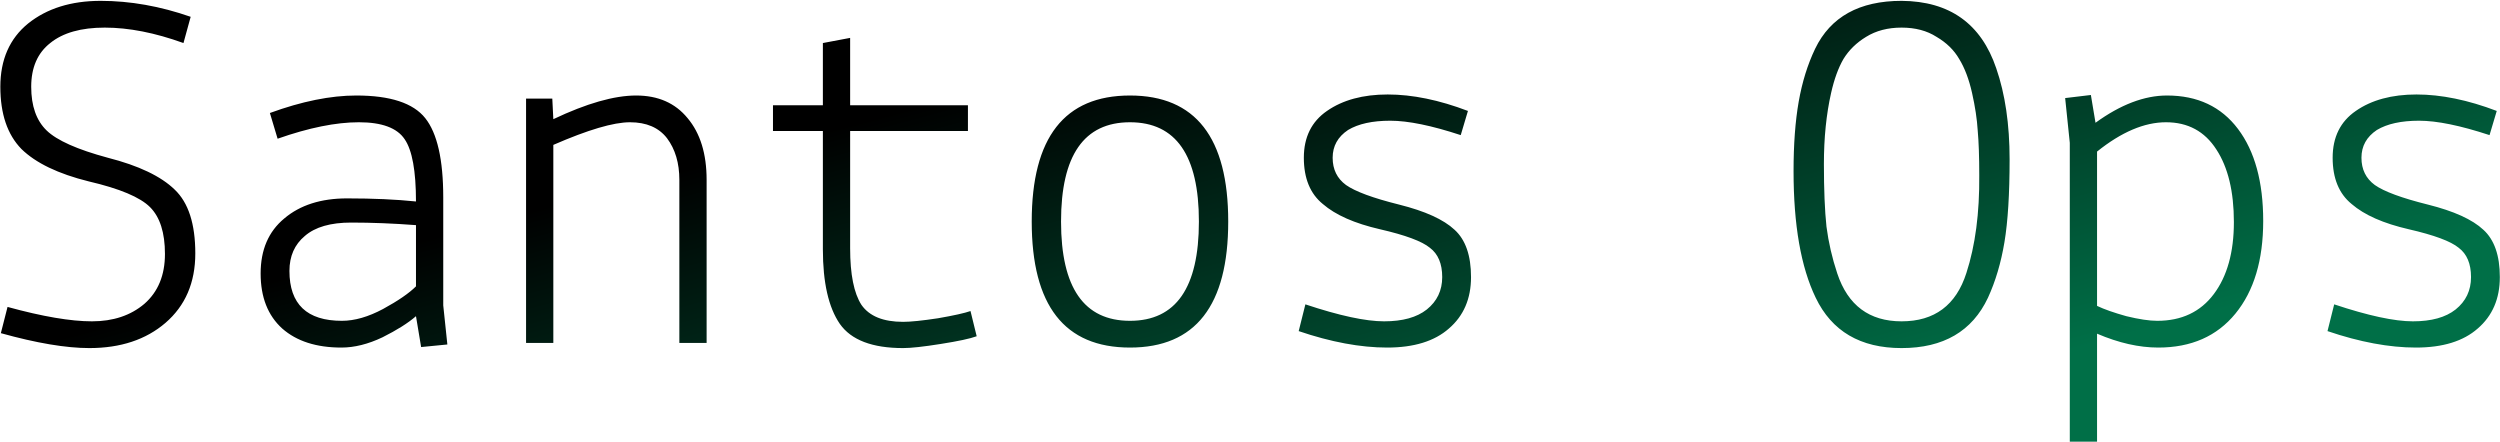 <svg width="1458" height="258" viewBox="0 0 1458 258" fill="none" xmlns="http://www.w3.org/2000/svg">
<path d="M51.8 105.8C34 101.4 20.9 95.1 12.5 86.9C4.3 78.5 0.2 66.4 0.2 50.6C0.2 34.8 5.6 22.5 16.4 13.7C27.4 4.9 41.5 0.5 58.7 0.5C75.9 0.5 93.4 3.6 111.2 9.8L107 25.1C90.4 19.1 75.1 16.1 61.1 16.1C47.3 16.1 36.7 19.1 29.3 25.1C21.9 30.9 18.2 39.4 18.2 50.6C18.2 61.8 21.2 70.3 27.2 76.1C33.2 81.9 45.1 87.2 62.9 92C80.9 96.6 93.9 102.8 101.9 110.6C109.9 118.2 113.9 130.6 113.9 147.8C113.9 164.8 108.1 178.3 96.5 188.3C85.1 198.1 70.3 203 52.1 203C38.5 203 21.3 200.1 0.5 194.3L4.4 179C24.8 184.6 41.2 187.4 53.6 187.4C66 187.4 76.2 184 84.2 177.2C92.2 170.2 96.2 160.5 96.2 148.1C96.2 135.7 93.3 126.6 87.5 120.8C81.7 115 69.8 110 51.8 105.8ZM199.4 187.1C206.8 187.1 214.8 184.8 223.4 180.2C232.2 175.4 238.6 171 242.6 167V131.3C229.4 130.3 216.8 129.8 204.8 129.8C192.8 129.8 183.8 132.4 177.8 137.6C171.8 142.6 168.8 149.4 168.8 158C168.8 177.4 179 187.1 199.4 187.1ZM199.1 202.7C184.5 202.7 173 199 164.6 191.6C156.2 184 152 173.3 152 159.5C152 145.7 156.6 135 165.8 127.4C175 119.6 187.2 115.7 202.4 115.7C217.6 115.7 231 116.3 242.6 117.5C242.6 99.7 240.4 87.6 236 81.2C231.6 74.6 222.7 71.3 209.3 71.3C195.9 71.3 180.1 74.5 161.9 80.9L157.4 65.9C176 59.1 192.8 55.7 207.8 55.7C227.6 55.7 241 60.1 248 68.9C255 77.7 258.5 93.1 258.5 115.1V178.1L260.9 200.9L245.6 202.4L242.6 184.4C238 188.4 231.5 192.5 223.1 196.7C214.7 200.7 206.7 202.7 199.1 202.7ZM322.1 57.5L322.7 69.5C342.1 60.3 358.2 55.7 371 55.7C383.8 55.7 393.8 60.1 401 68.9C408.4 77.7 412.1 89.7 412.1 104.9V200H396.2V104.9C396.2 95.1 393.8 87 389 80.6C384.2 74.4 377 71.3 367.4 71.3C357.8 71.3 342.9 75.7 322.7 84.5V200H306.8V57.5H322.1ZM450.8 76.4V61.4H479.9V25.1L495.8 22.1V61.4H564.5V76.4H495.8V144.8C495.8 160 498 171 502.4 177.8C507 184.4 515.1 187.7 526.7 187.7C531.1 187.7 537.9 187 547.1 185.6C556.3 184 562.6 182.6 566 181.4L569.6 196.1C565.8 197.5 558.8 199 548.6 200.6C538.6 202.2 531.3 203 526.7 203C508.7 203 496.4 198.3 489.8 188.9C483.2 179.3 479.9 164.8 479.9 145.4V76.4H450.8ZM601.7 129.2C601.7 80.2 620.8 55.7 659 55.7C697.2 55.7 716.3 80.2 716.3 129.2C716.3 178.2 697.2 202.7 659 202.7C620.8 202.7 601.7 178.2 601.7 129.2ZM659 71.3C632.2 71.3 618.8 90.6 618.8 129.2C618.8 167.8 632.2 187.1 659 187.1C685.8 187.1 699.2 167.8 699.2 129.2C699.2 90.6 685.8 71.3 659 71.3ZM757.4 193.1L761.3 177.5C781.1 184.1 796.4 187.4 807.2 187.4C818 187.4 826.3 185.1 832.1 180.5C838.1 175.7 841.1 169.4 841.1 161.6C841.1 153.8 838.7 148.1 833.9 144.5C829.3 140.7 819.6 137.1 804.8 133.7C790 130.3 778.9 125.4 771.5 119C764.1 113 760.4 104 760.4 92C760.4 80 764.9 70.9 773.9 64.7C783.1 58.3 794.9 55.1 809.3 55.1C823.7 55.1 839.3 58.3 856.1 64.7L851.9 78.8C834.9 73.2 821.2 70.4 810.8 70.4C800.4 70.4 792.2 72.2 786.2 75.8C780.2 79.8 777.2 85.2 777.2 92C777.2 98.8 779.8 104.1 785 107.9C790.4 111.7 800.7 115.5 815.9 119.3C831.1 123.1 841.9 128 848.3 134C854.7 139.8 857.9 149 857.9 161.6C857.9 174.2 853.6 184.2 845 191.6C836.6 199 824.6 202.7 809 202.7C793.4 202.7 776.2 199.5 757.4 193.1ZM1046 99.8C1046 84.2 1047 70.7 1049 59.3C1051 47.9 1054.2 37.6 1058.6 28.4C1067.6 9.8 1084.4 0.5 1109 0.5C1137 0.7 1155.4 13.8 1164.2 39.8C1169.4 54.8 1172 72.5 1172 92.9C1172 113.1 1171 129.2 1169 141.2C1167 153.2 1163.8 164 1159.4 173.6C1150.2 193.2 1133.4 203 1109 203C1085 203 1068.3 193.2 1058.9 173.6C1050.3 155.8 1046 131.2 1046 99.8ZM1154.3 102.2C1154.3 91.4 1154 82.7 1153.4 76.1C1153 69.5 1151.9 62.2 1150.1 54.2C1148.3 46.2 1145.8 39.6 1142.6 34.4C1139.6 29.2 1135.2 24.9 1129.4 21.5C1123.8 17.9 1117 16.1 1109 16.1C1101 16.1 1094.1 17.9 1088.3 21.5C1082.7 24.9 1078.3 29.2 1075.1 34.4C1072.1 39.6 1069.7 46.2 1067.9 54.2C1065.1 66.6 1063.7 80.4 1063.7 95.6C1063.7 110.6 1064.2 122.8 1065.2 132.2C1066.4 141.4 1068.5 150.5 1071.5 159.5C1077.7 178.1 1090.2 187.4 1109 187.4C1128.2 187.4 1140.8 178 1146.8 159.2C1152 143.2 1154.5 124.2 1154.3 102.2ZM1207.1 257.6V83.3L1204.4 57.2L1219.4 55.4L1222.1 71.6C1236.7 61 1250.6 55.7 1263.8 55.7C1281.6 55.7 1295.4 62.2 1305.2 75.2C1315 88.2 1319.9 106.1 1319.9 128.9C1319.9 151.7 1314.5 169.7 1303.7 182.9C1292.9 196.1 1277.9 202.7 1258.7 202.7C1247.5 202.7 1235.6 200 1223 194.6V257.6H1207.1ZM1302.8 129.5C1302.8 111.7 1299.4 97.6 1292.6 87.2C1285.8 76.6 1276 71.3 1263.2 71.3C1250.6 71.3 1237.2 77 1223 88.4V178.4C1227.2 180.4 1232.9 182.4 1240.1 184.4C1247.5 186.2 1253.5 187.1 1258.1 187.1C1272.3 187.1 1283.3 181.9 1291.1 171.5C1298.9 161.1 1302.8 147.1 1302.8 129.5ZM1357.4 193.1L1361.3 177.5C1381.1 184.1 1396.4 187.4 1407.2 187.4C1418 187.4 1426.3 185.1 1432.1 180.5C1438.1 175.7 1441.1 169.4 1441.1 161.6C1441.1 153.8 1438.7 148.1 1433.9 144.5C1429.3 140.7 1419.6 137.1 1404.8 133.7C1390 130.3 1378.9 125.4 1371.5 119C1364.1 113 1360.4 104 1360.4 92C1360.4 80 1364.9 70.9 1373.9 64.7C1383.1 58.3 1394.9 55.1 1409.3 55.1C1423.7 55.1 1439.3 58.3 1456.1 64.7L1451.9 78.8C1434.9 73.2 1421.2 70.4 1410.8 70.4C1400.4 70.4 1392.2 72.2 1386.2 75.8C1380.2 79.8 1377.2 85.2 1377.2 92C1377.2 98.8 1379.8 104.1 1385 107.9C1390.4 111.7 1400.7 115.5 1415.9 119.3C1431.1 123.1 1441.9 128 1448.3 134C1454.7 139.8 1457.9 149 1457.9 161.6C1457.9 174.2 1453.6 184.2 1445 191.6C1436.6 199 1424.6 202.7 1409 202.7C1393.4 202.7 1376.2 199.5 1357.4 193.1Z" fill="url(#paint0_linear_129_2)"/>
<defs>
<linearGradient id="paint0_linear_129_2" x1="857.5" y1="-25" x2="939" y2="277" gradientUnits="userSpaceOnUse">
<stop/>
<stop offset="1" stop-color="#006F47"/>
</linearGradient>
</defs>
</svg>
